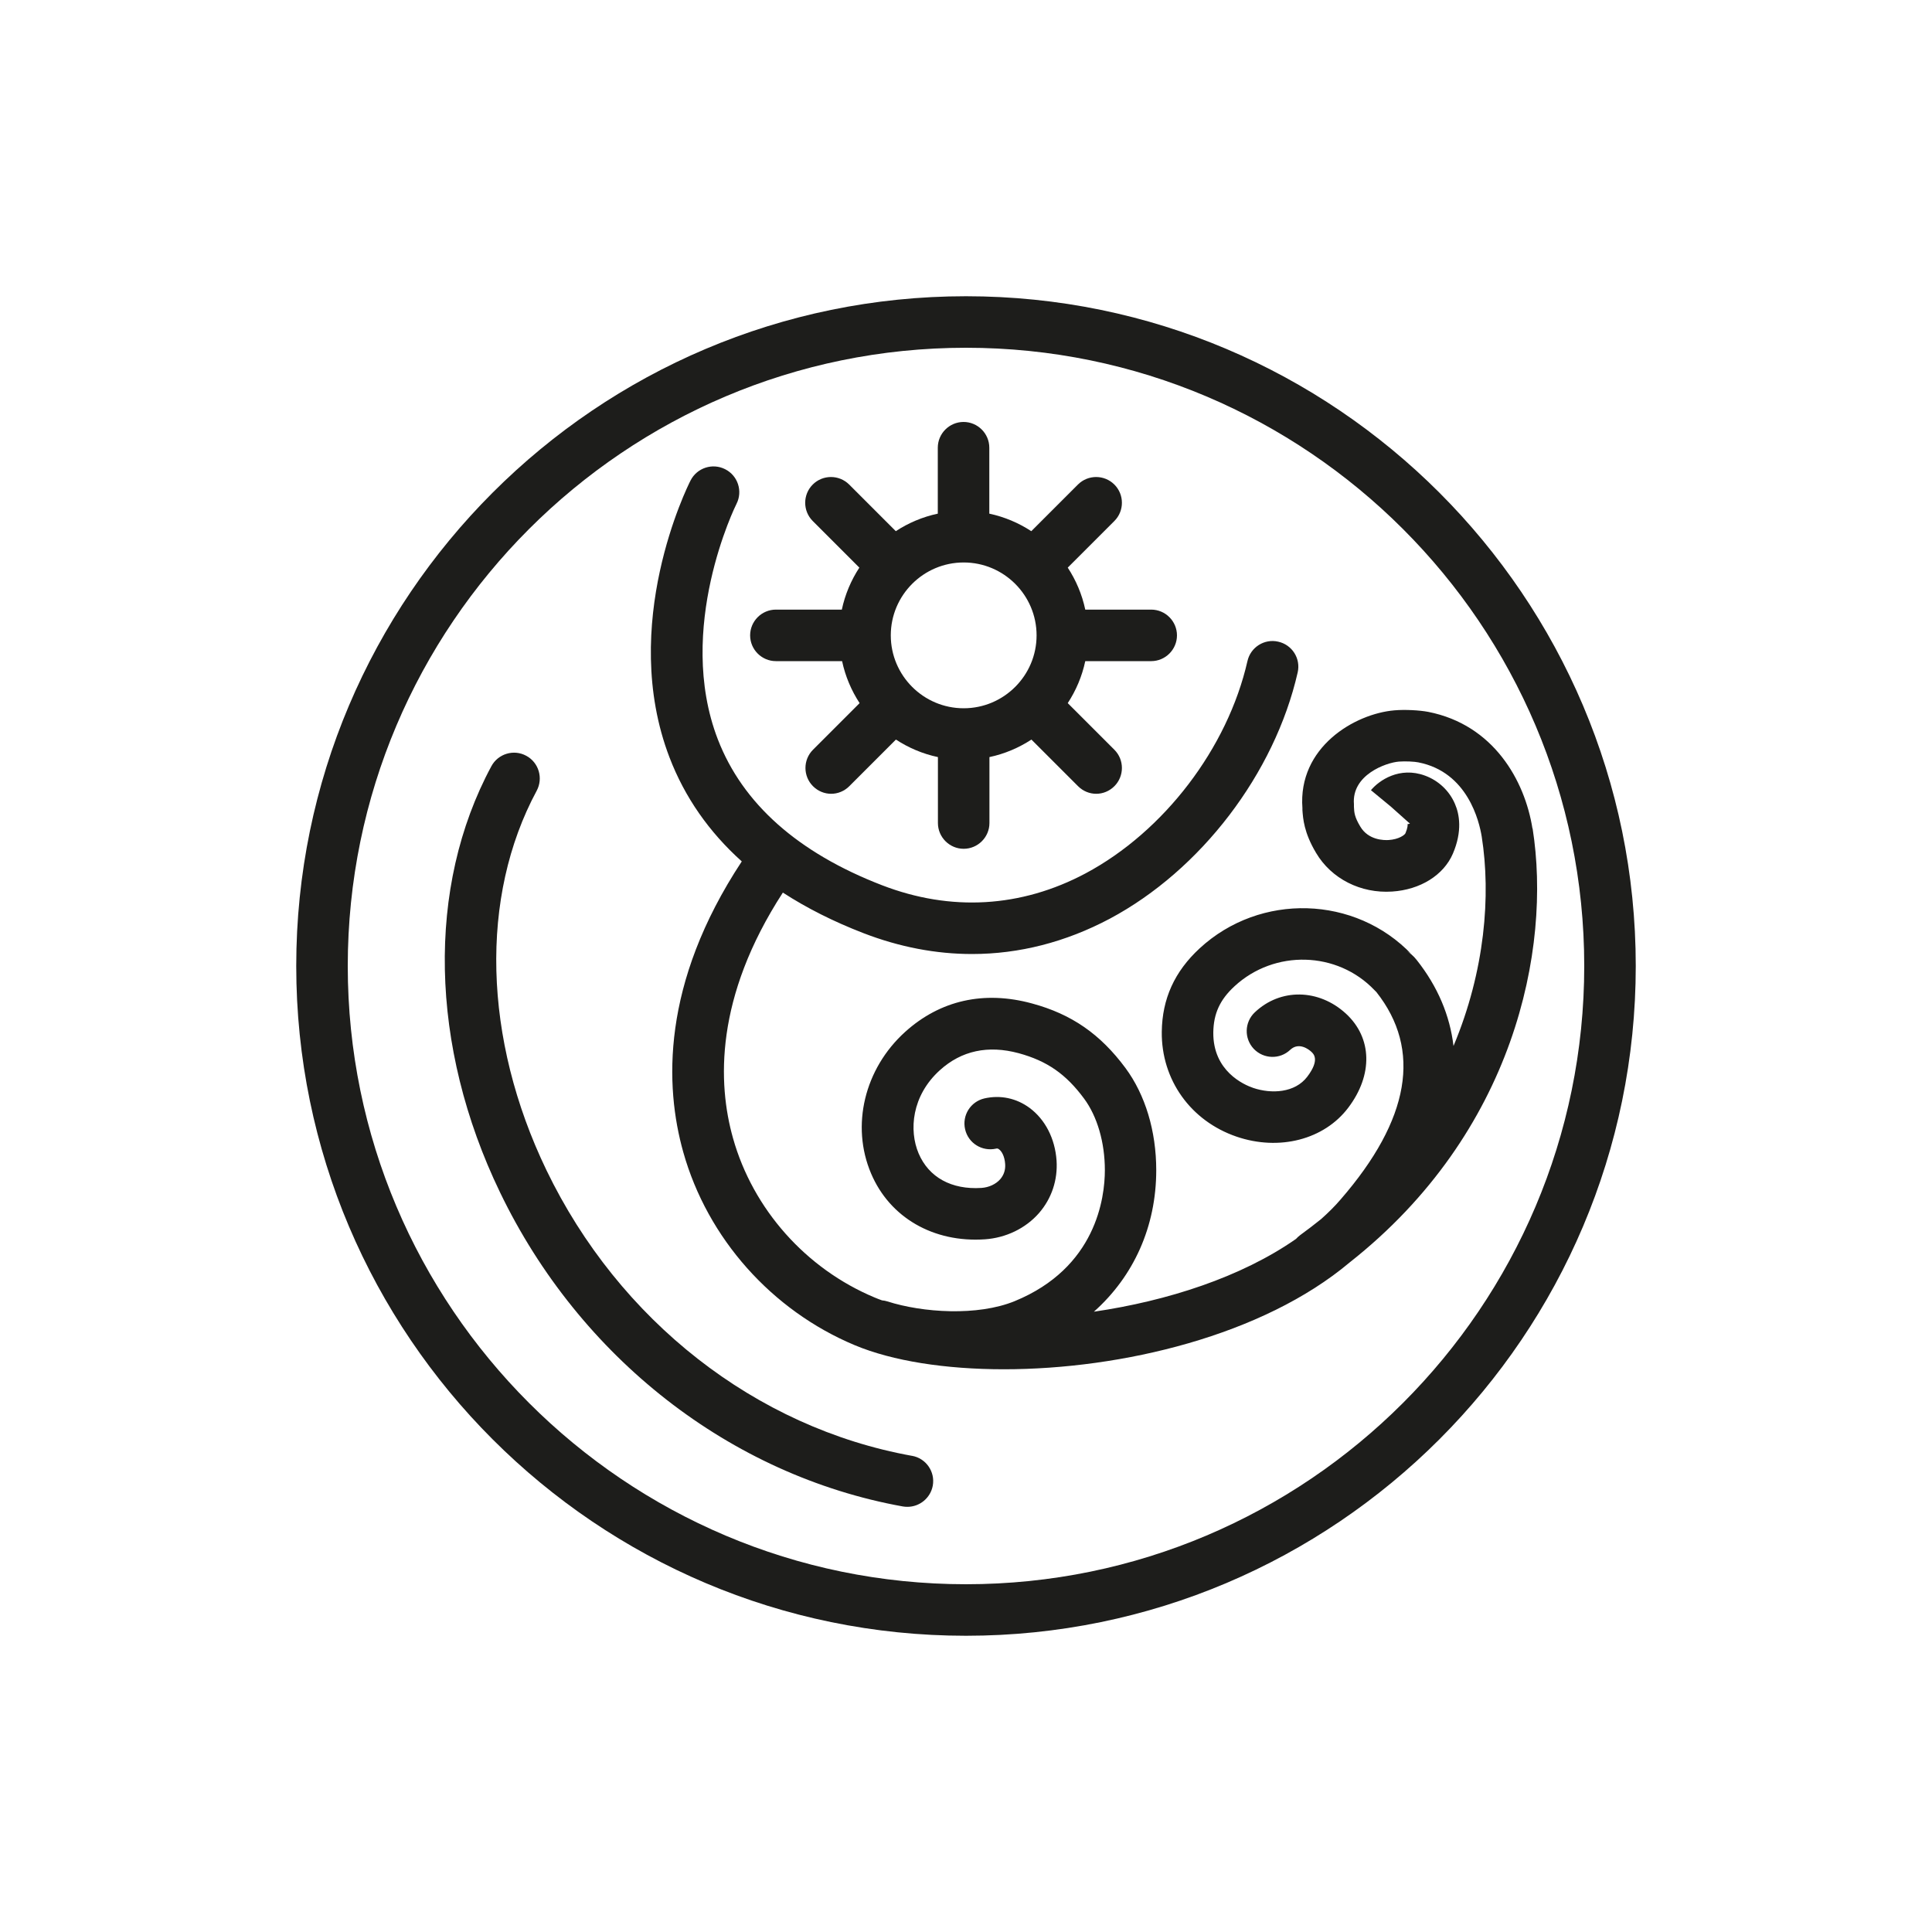 <?xml version="1.0" encoding="UTF-8"?>
<svg id="icons" xmlns="http://www.w3.org/2000/svg" viewBox="0 0 150 150">
  <defs>
    <style>
      .cls-1 {
        fill: #1d1d1b;
      }
    </style>
  </defs>
  <path class="cls-1" d="m75,23c-28.67,0-52,23.33-52,52s23.33,52,52,52,52-23.33,52-52-23.33-52-52-52Zm0,100c-26.47,0-48-21.53-48-48s21.53-48,48-48,48,21.53,48,48-21.53,48-48,48Z"/>
  <path class="cls-1" d="m60.26,51.33h5.12c.25,1.18.72,2.28,1.36,3.26l-3.62,3.62c-.78.78-.78,2.05,0,2.83.39.39.9.59,1.41.59s1.02-.2,1.41-.59l3.62-3.62c.98.64,2.08,1.11,3.26,1.36v5.12c0,1.1.9,2,2,2s2-.9,2-2v-5.12c1.18-.25,2.28-.72,3.26-1.36l3.62,3.62c.39.39.9.59,1.41.59s1.02-.2,1.41-.59c.78-.78.78-2.05,0-2.83l-3.62-3.62c.64-.98,1.11-2.08,1.36-3.26h5.12c1.1,0,2-.9,2-2s-.9-2-2-2h-5.12c-.25-1.18-.72-2.28-1.36-3.26l3.62-3.62c.78-.78.78-2.05,0-2.83-.78-.78-2.05-.78-2.83,0l-3.62,3.62c-.98-.64-2.08-1.11-3.26-1.36v-5.12c0-1.1-.9-2-2-2s-2,.9-2,2v5.12c-1.18.25-2.28.72-3.26,1.36l-3.62-3.62c-.78-.78-2.05-.78-2.83,0-.78.78-.78,2.05,0,2.83l3.62,3.62c-.64.98-1.11,2.08-1.36,3.26h-5.12c-1.1,0-2,.9-2,2s.9,2,2,2Zm14.56-7.66c3.12,0,5.66,2.54,5.66,5.66s-2.54,5.66-5.66,5.66-5.66-2.54-5.66-5.66,2.54-5.66,5.66-5.66Z"/>
  <path class="cls-1" d="m118.98,64.33c-.59-3.73-3.02-8.06-8.09-9.06-.68-.13-1.81-.19-2.62-.12-3.09.26-7.51,2.86-7.15,7.6v.15c.05.65.11,1.73,1.06,3.32,1.19,2.01,3.47,3.16,5.9,3,2.19-.14,4-1.27,4.72-2.94.75-1.75.51-3.07.16-3.87-.43-1.01-1.28-1.81-2.32-2.19-1.98-.73-3.57.37-4.2,1.13l1.54,1.27,1.49,1.33s-.16.04-.19.03c.02.05.02.28-.16.71-.06.14-.52.48-1.31.53-.35.02-1.57.02-2.2-1.05-.45-.75-.47-1.09-.49-1.52v-.21c-.19-2.28,2.49-3.23,3.49-3.31.5-.04,1.24,0,1.51.06,3.84.75,4.73,4.6,4.92,5.76.72,4.56.26,10.42-2.19,16.26-.28-2.36-1.22-4.61-2.86-6.68-.26-.33-.52-.54-.78-.69.16.08.3.17.4.27-4.38-4.6-11.77-4.82-16.47-.48-1.95,1.8-2.91,3.92-2.94,6.48-.04,3.72,2.24,6.92,5.81,8.14,3.31,1.13,6.8.23,8.67-2.25,1.93-2.55,1.86-5.42-.18-7.3-2.11-1.94-5.09-1.99-7.08-.1-.8.76-.84,2.02-.08,2.83.76.8,2.03.84,2.83.08.69-.65,1.48,0,1.63.14.19.17.69.63-.3,1.94-.96,1.27-2.79,1.35-4.19.88-.74-.25-3.14-1.31-3.11-4.31.02-1.46.51-2.54,1.65-3.59,3.1-2.86,7.97-2.73,10.86.3.05.05.1.1.15.15,3.54,4.48,2.61,9.9-2.77,16.1-.46.54-.97,1.04-1.52,1.53-.52.42-1.06.83-1.62,1.24-.12.09-.23.19-.33.3-4.25,2.97-10.01,4.82-15.69,5.65,3.09-2.75,4.84-6.61,4.84-10.99,0-3.03-.85-5.85-2.39-7.93-1.95-2.63-4.18-4.18-7.25-5.01-3.73-1.02-7.14-.25-9.86,2.21-3.16,2.86-4.22,7.28-2.64,10.99,1.45,3.42,4.84,5.38,8.83,5.11,1.64-.11,3.17-.85,4.21-2.04.98-1.13,1.46-2.57,1.36-4.08-.12-1.7-.88-3.18-2.09-4.08-1.03-.76-2.27-1.02-3.51-.74-1.08.25-1.75,1.32-1.5,2.4.25,1.08,1.32,1.74,2.4,1.5.08-.02.14-.02.23.05.2.14.44.53.48,1.15.03.45-.1.84-.38,1.17-.34.39-.88.64-1.46.68-2.32.15-4.09-.82-4.88-2.68-.76-1.79-.54-4.48,1.65-6.46,1.68-1.52,3.74-1.96,6.12-1.32,2.2.6,3.67,1.62,5.08,3.53,1.02,1.38,1.61,3.4,1.61,5.55s-.68,7.58-7,10.17c-2.88,1.18-7.15.9-9.89.02-.13-.04-.27-.07-.41-.08-.19-.07-.39-.14-.57-.22-5.34-2.23-9.45-6.86-11-12.37-1.2-4.25-1.42-10.92,3.87-19.07,1.85,1.2,3.93,2.25,6.26,3.15,2.8,1.08,5.63,1.62,8.43,1.62,3.65,0,7.26-.92,10.69-2.74,7.07-3.77,12.8-11.27,14.59-19.12.25-1.08-.43-2.15-1.51-2.39-1.07-.25-2.15.43-2.39,1.51-1.54,6.76-6.48,13.23-12.57,16.48-5,2.66-10.46,2.98-15.8.92-6.53-2.52-10.82-6.33-12.75-11.33-3.32-8.62,1.38-18.15,1.45-18.28.5-.98.11-2.19-.88-2.69-.98-.5-2.19-.11-2.69.88-.23.45-5.58,11.19-1.63,21.5,1.18,3.08,3.06,5.78,5.61,8.07-6.27,9.51-5.98,17.47-4.54,22.58,1.88,6.68,6.86,12.28,13.31,14.98,2.94,1.23,7.04,1.87,11.58,1.87,9.17,0,20.11-2.63,26.84-8.29,12.78-10.07,15.69-24.31,14.21-33.7Z"/>
  <path class="cls-1" d="m70.8,113.03c-12.13-2.19-22.74-10.49-28.38-22.19-4.91-10.2-5.19-21.21-.75-29.45.52-.97.16-2.19-.81-2.71-.97-.53-2.19-.16-2.71.81-5.05,9.37-4.8,21.74.67,33.08,6.19,12.85,17.88,21.97,31.27,24.39.12.02.24.03.36.03.95,0,1.79-.68,1.97-1.64.2-1.09-.53-2.13-1.61-2.32Z"/>
</svg>